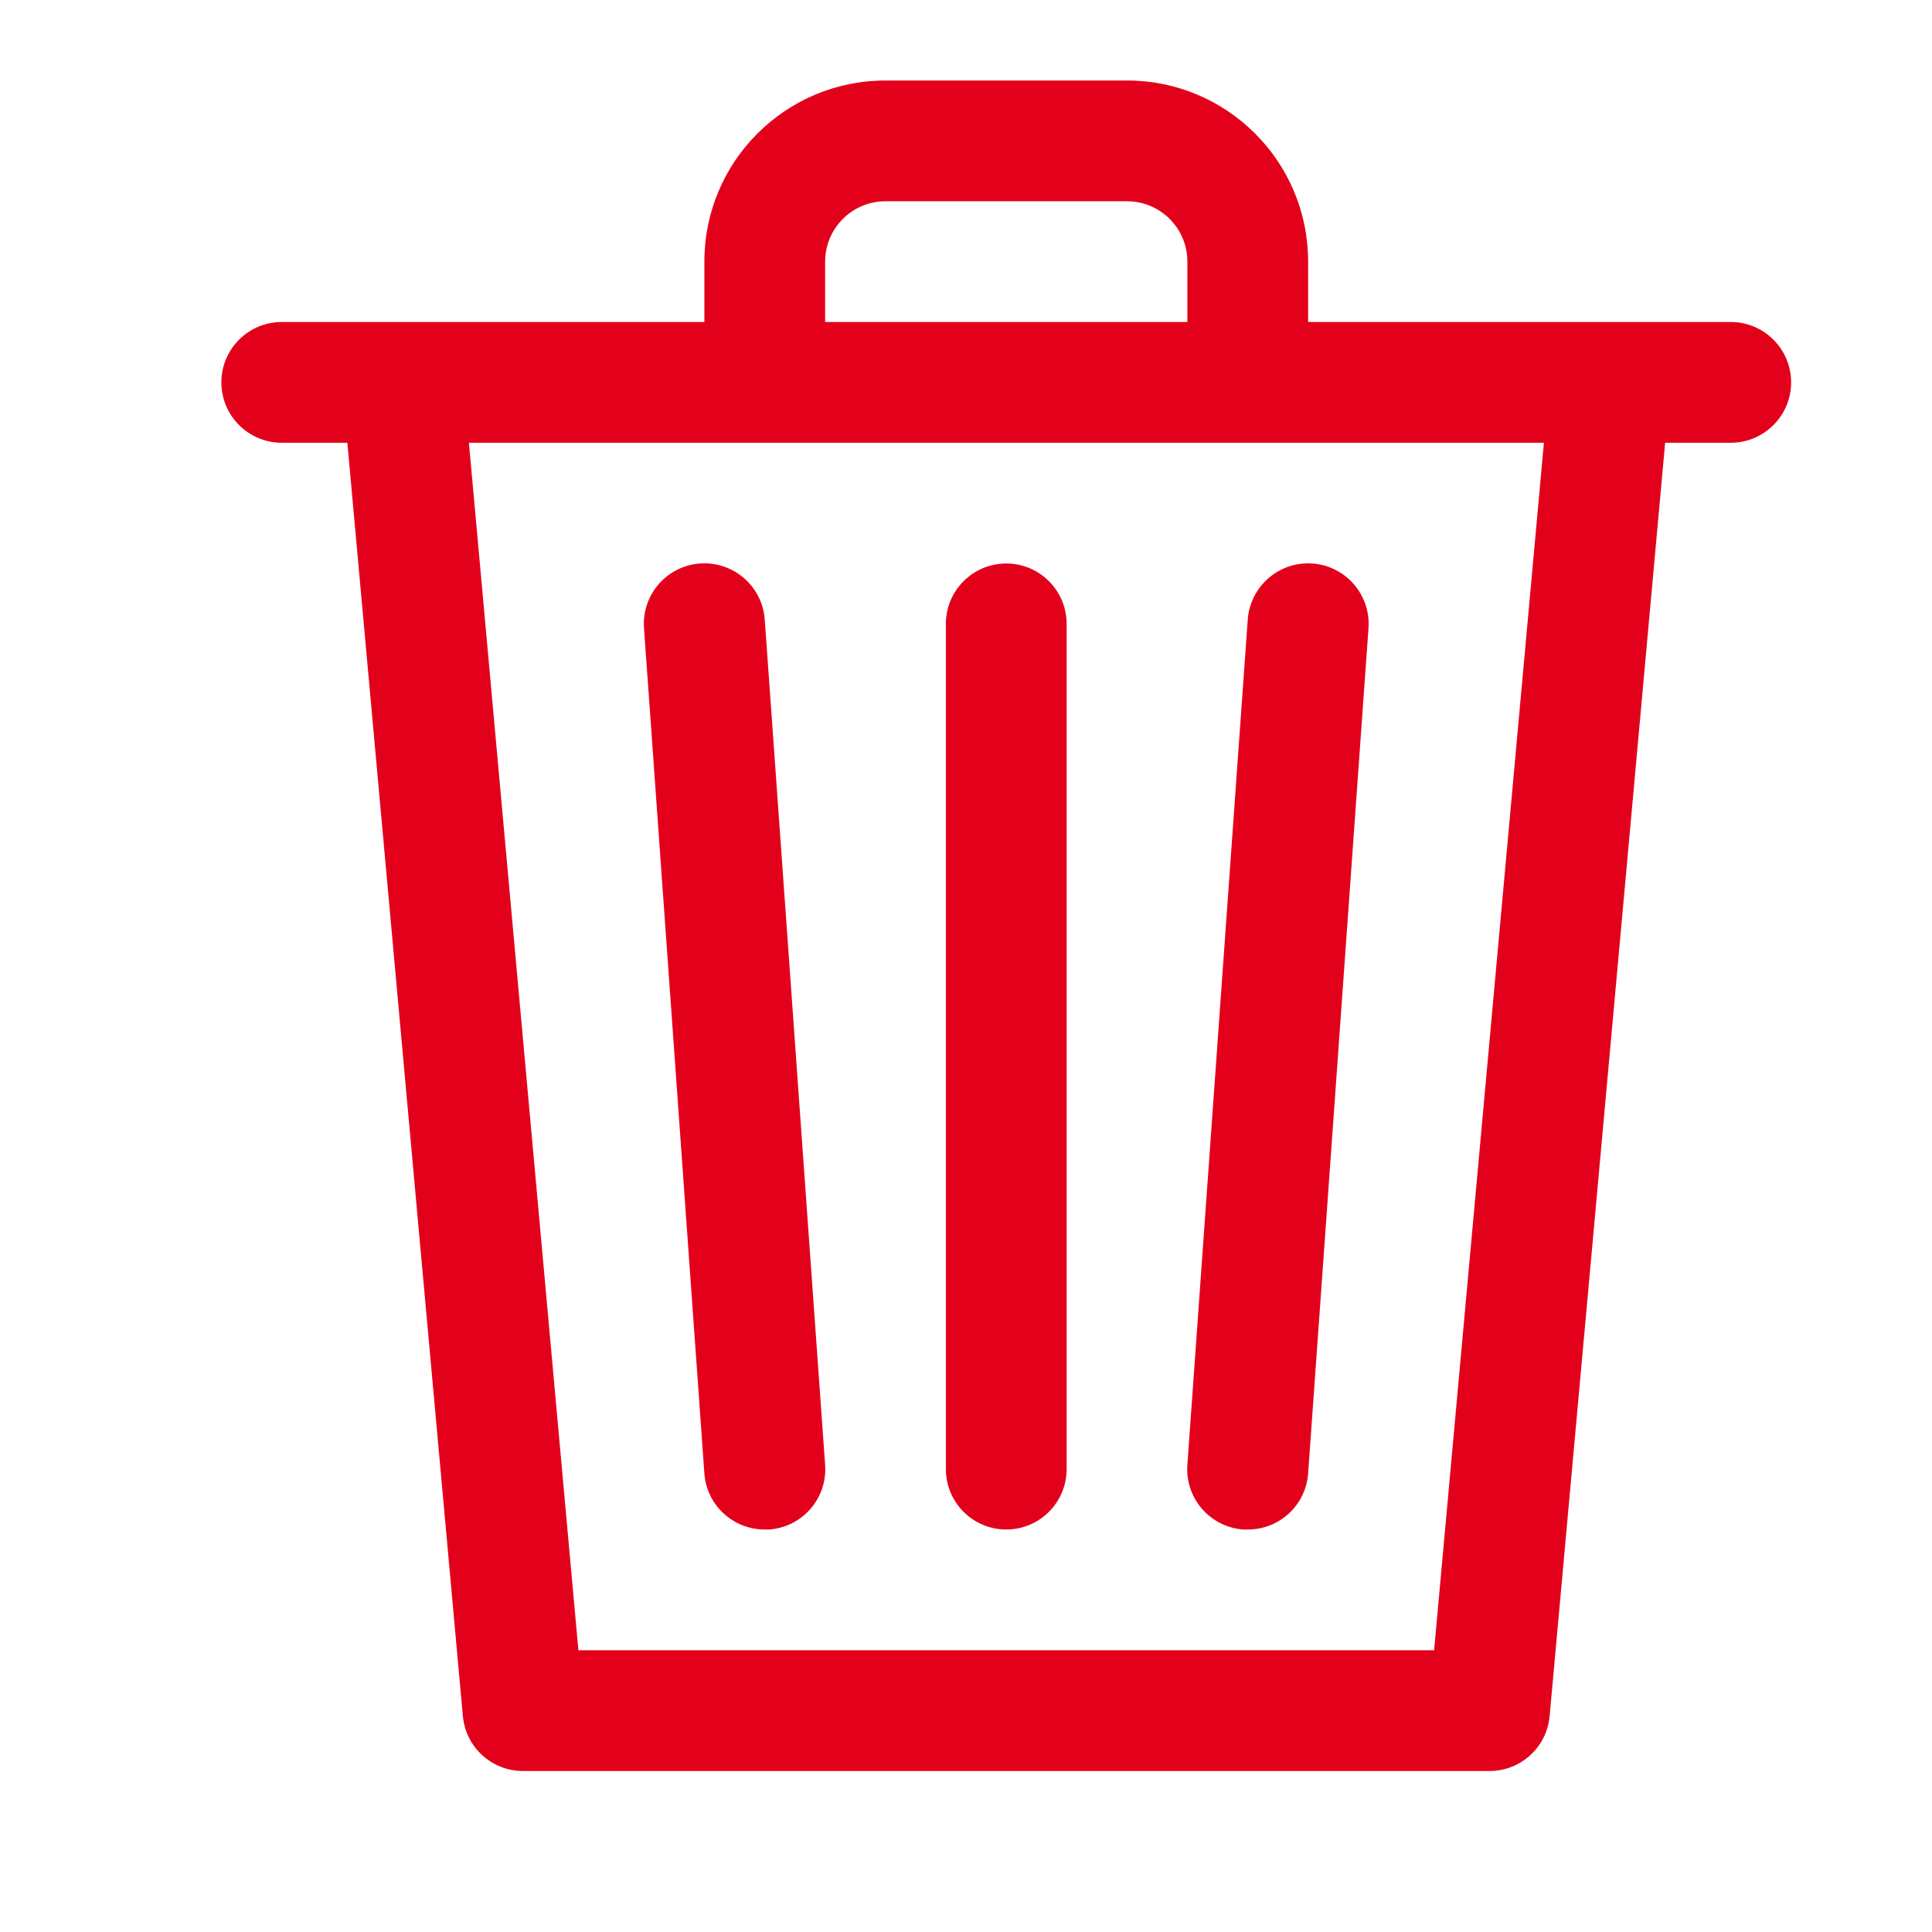 <svg width="24" height="24" viewBox="0 0 24 24" fill="none" xmlns="http://www.w3.org/2000/svg">
<g clip-path="url(#clip0_243_7487)">
<path d="M21.5 4H16.25V3.25C16.25 2.007 15.243 1 14 1H11C9.757 1 8.75 2.007 8.75 3.25V4H3.5C3.086 4 2.75 4.336 2.75 4.75C2.75 5.164 3.086 5.5 3.5 5.5H4.315L5.75 21.318C5.785 21.706 6.111 22.002 6.5 22H18.5C18.889 22.002 19.215 21.706 19.25 21.318L20.685 5.5H21.5C21.914 5.5 22.25 5.164 22.25 4.75C22.25 4.336 21.914 4 21.5 4ZM10.25 3.25C10.25 2.836 10.586 2.5 11 2.5H14C14.414 2.5 14.75 2.836 14.75 3.25V4H10.25V3.25H10.25ZM17.815 20.5H7.185L5.825 5.5H9.5H19.179L17.815 20.5Z" fill="#E3001B"/>
<path d="M10.25 18.2C10.25 18.199 10.25 18.198 10.25 18.197L9.5 7.697C9.471 7.283 9.111 6.971 8.697 7C8.282 7.029 7.971 7.389 8 7.803L8.75 18.303C8.778 18.697 9.106 19.001 9.5 19H9.554C9.967 18.971 10.279 18.613 10.25 18.2Z" fill="#E3001B"/>
<path d="M12.5 7C12.086 7 11.75 7.336 11.75 7.75V18.25C11.75 18.664 12.086 19 12.5 19C12.914 19 13.25 18.664 13.25 18.25V7.75C13.25 7.336 12.914 7 12.5 7Z" fill="#E3001B"/>
<path d="M16.303 7C15.889 6.971 15.53 7.283 15.5 7.697L14.75 18.197C14.72 18.61 15.03 18.969 15.443 19C15.444 19 15.446 19 15.447 19H15.5C15.894 19.001 16.222 18.697 16.25 18.303L17 7.803C17.029 7.389 16.718 7.03 16.303 7Z" fill="#E3001B"/>
</g>
<defs>
<clipPath id="clip0_243_7487">
<rect width="21" height="21" fill="white" transform="translate(2 1)"/>
</clipPath>
</defs>
</svg>

